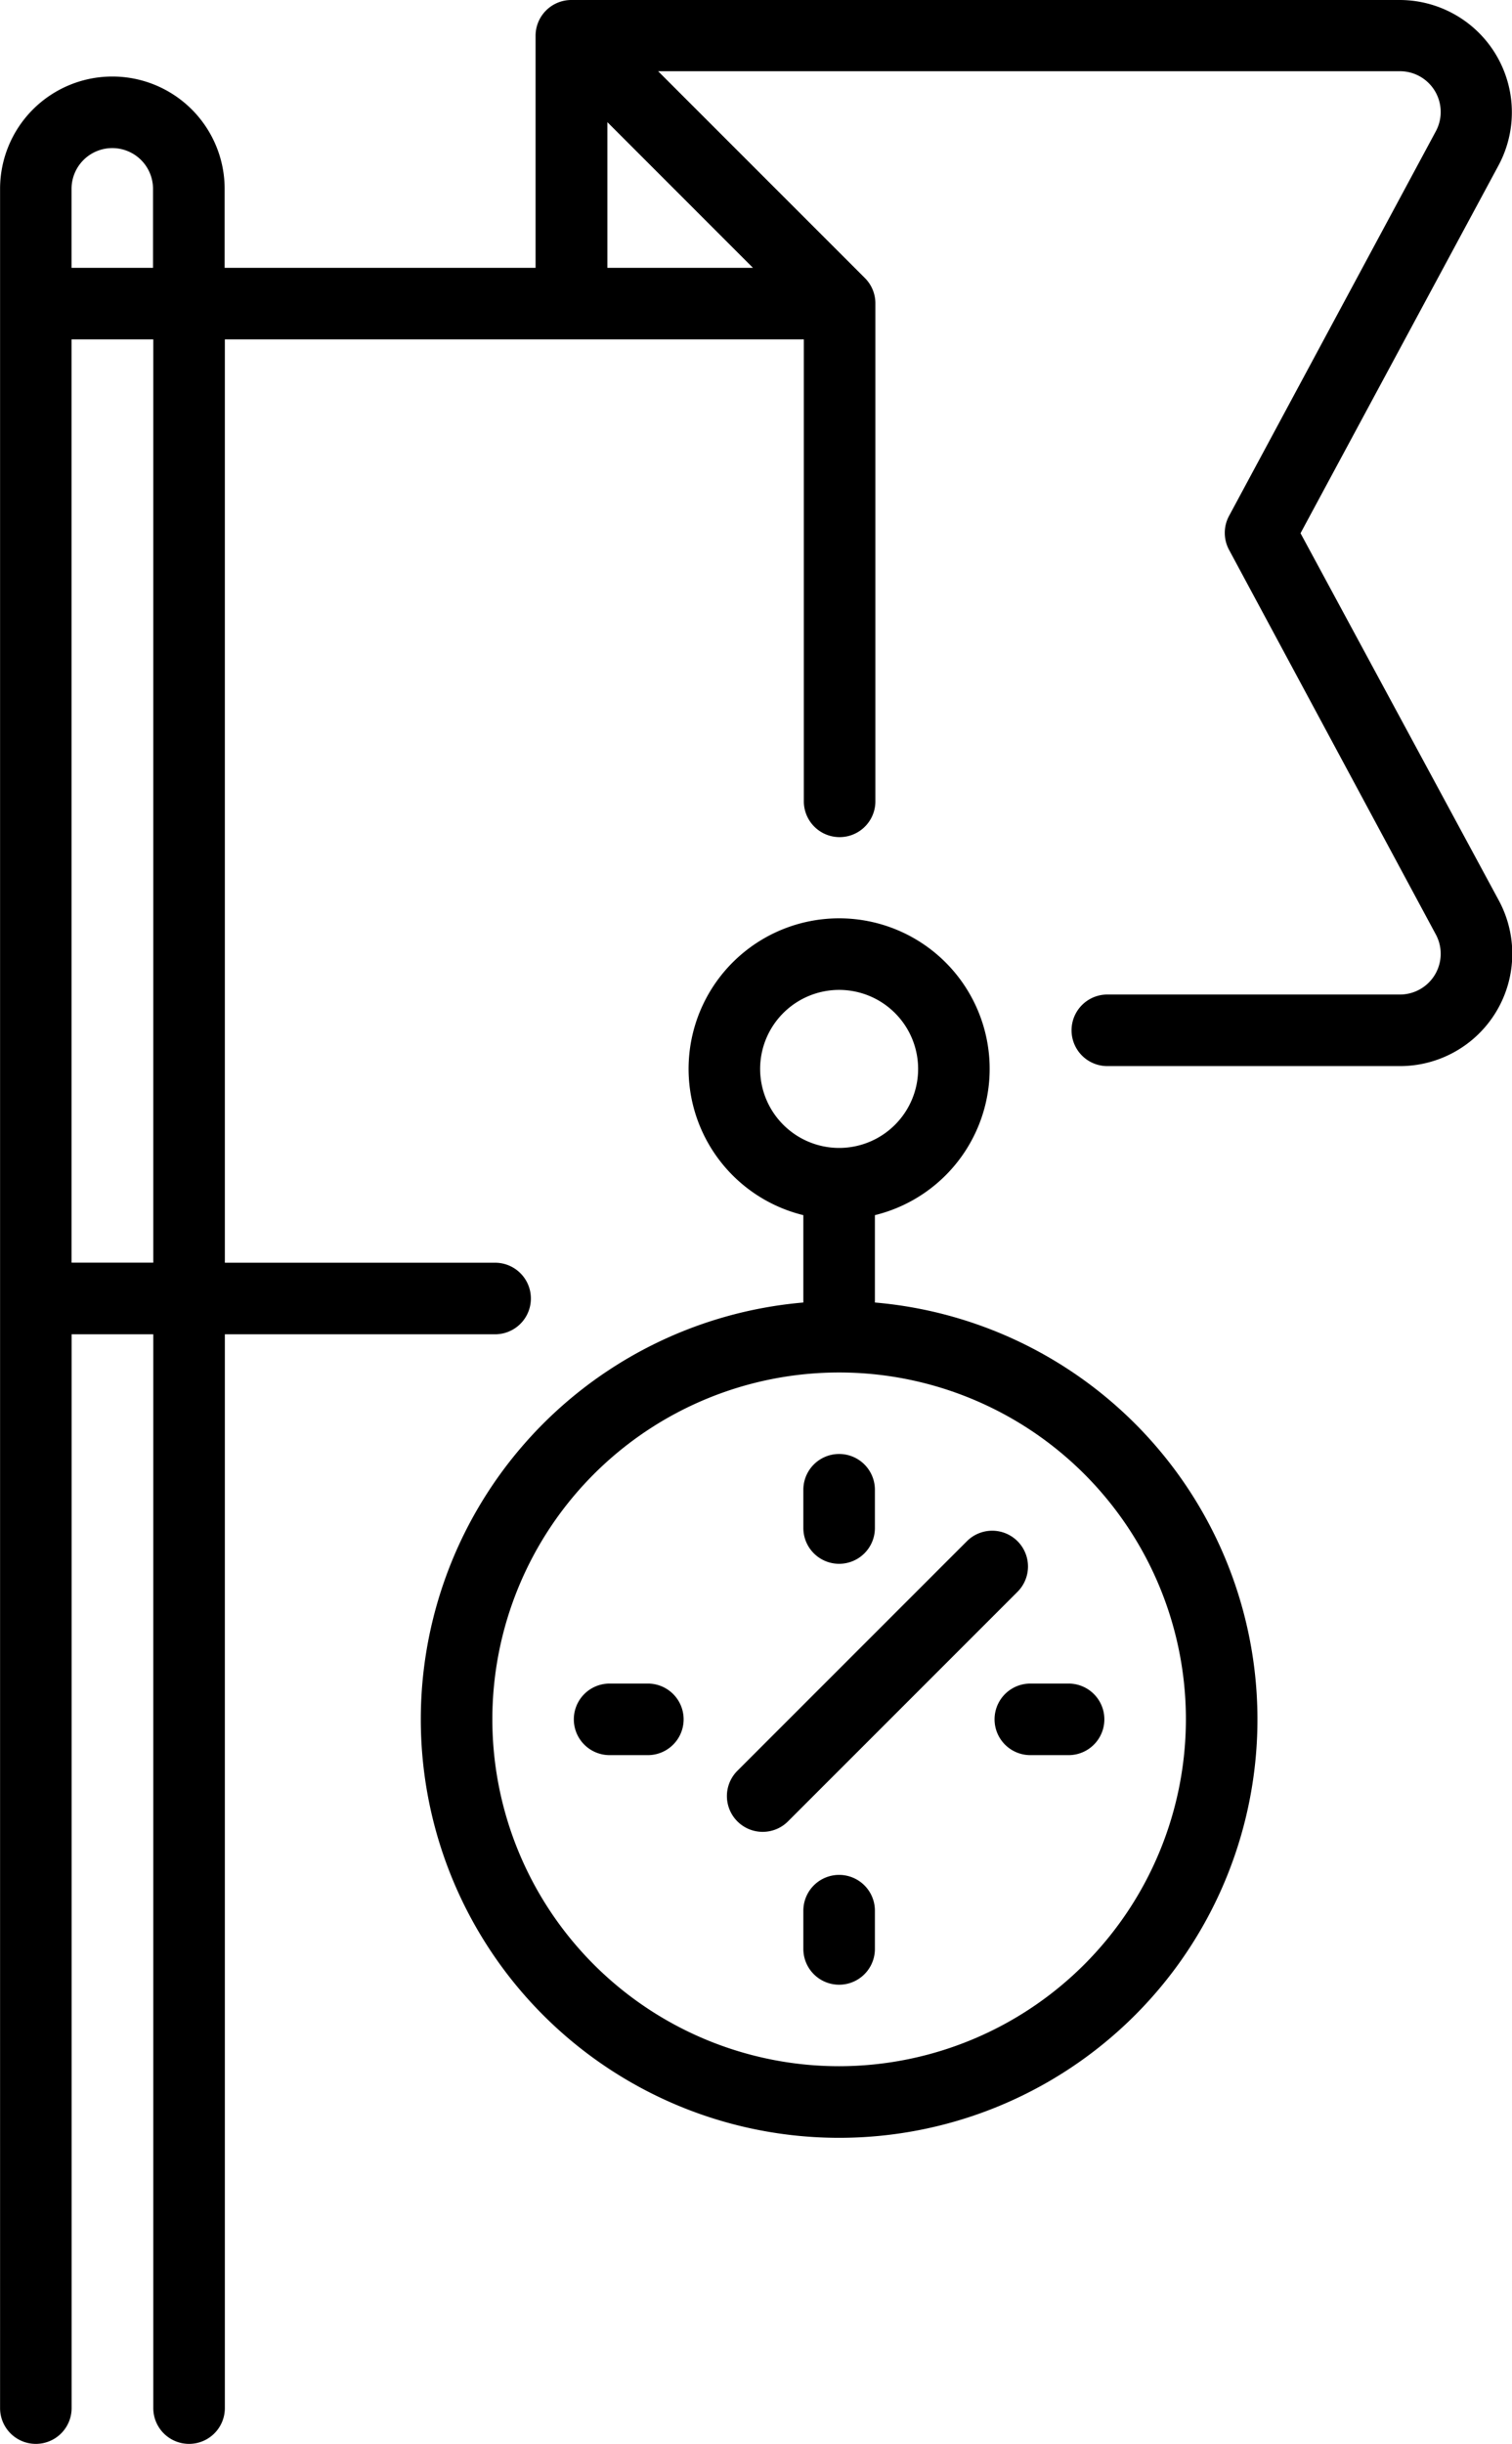 <svg xmlns="http://www.w3.org/2000/svg" width="21.936" height="35.447" viewBox="0 0 21.936 35.447"><g transform="translate(-97.576)"><path d="M116.444,7.734,119.316,2.4A1.629,1.629,0,0,0,117.881,0H105.865a.519.519,0,0,0-.519.519V3.885h-4.511V2.739a1.629,1.629,0,1,0-3.258,0V34.928a.519.519,0,1,0,1.038,0V19.353H99.8V34.928a.519.519,0,1,0,1.038,0V19.353h3.921a.519.519,0,1,0,0-1.038h-3.921V4.923h8.4v6.7a.519.519,0,0,0,1.038,0V4.4a.518.518,0,0,0-.152-.367l-3-3h10.763a.591.591,0,0,1,.52.871l-3,5.579a.519.519,0,0,0,0,.492l3,5.579a.591.591,0,0,1-.52.871h-4.246a.519.519,0,1,0,0,1.038h4.246a1.629,1.629,0,0,0,1.435-2.4ZM99.205,2.148a.591.591,0,0,1,.591.591V3.885H98.614V2.739A.591.591,0,0,1,99.205,2.148ZM99.8,18.314H98.614V4.923H99.8Zm6.588-16.542L108.5,3.885h-2.112Z" transform="translate(0 0)"/><path d="M192.341,197.96v-1.267a2.184,2.184,0,1,0-1.038,0v1.267a6.069,6.069,0,1,0,1.038,0Zm-1.665-3.388a1.146,1.146,0,1,1,1.146,1.146A1.147,1.147,0,0,1,190.676,194.572Zm1.146,14.465a5.031,5.031,0,1,1,5.031-5.031A5.036,5.036,0,0,1,191.822,209.037Z" transform="translate(-82.072 -179.068)"/><path d="M254.1,320.8a.519.519,0,0,0-.734,0l-3.33,3.33a.519.519,0,1,0,.734.734l3.33-3.33A.519.519,0,0,0,254.1,320.8Z" transform="translate(-141.762 -298.446)"/><path d="M266.433,306.206a.519.519,0,0,0,.519-.519v-.555a.519.519,0,1,0-1.038,0v.555A.519.519,0,0,0,266.433,306.206Z" transform="translate(-156.683 -283.524)"/><path d="M266.433,392.791a.519.519,0,0,0-.519.519v.555a.519.519,0,1,0,1.038,0v-.555A.519.519,0,0,0,266.433,392.791Z" transform="translate(-156.683 -365.597)"/><path d="M306.513,352.709a.519.519,0,1,0,0,1.038h.555a.519.519,0,1,0,0-1.038Z" transform="translate(-193.989 -328.29)"/><path d="M218.891,352.709h-.555a.519.519,0,1,0,0,1.038h.555a.519.519,0,1,0,0-1.038Z" transform="translate(-111.916 -328.29)"/></g></svg>